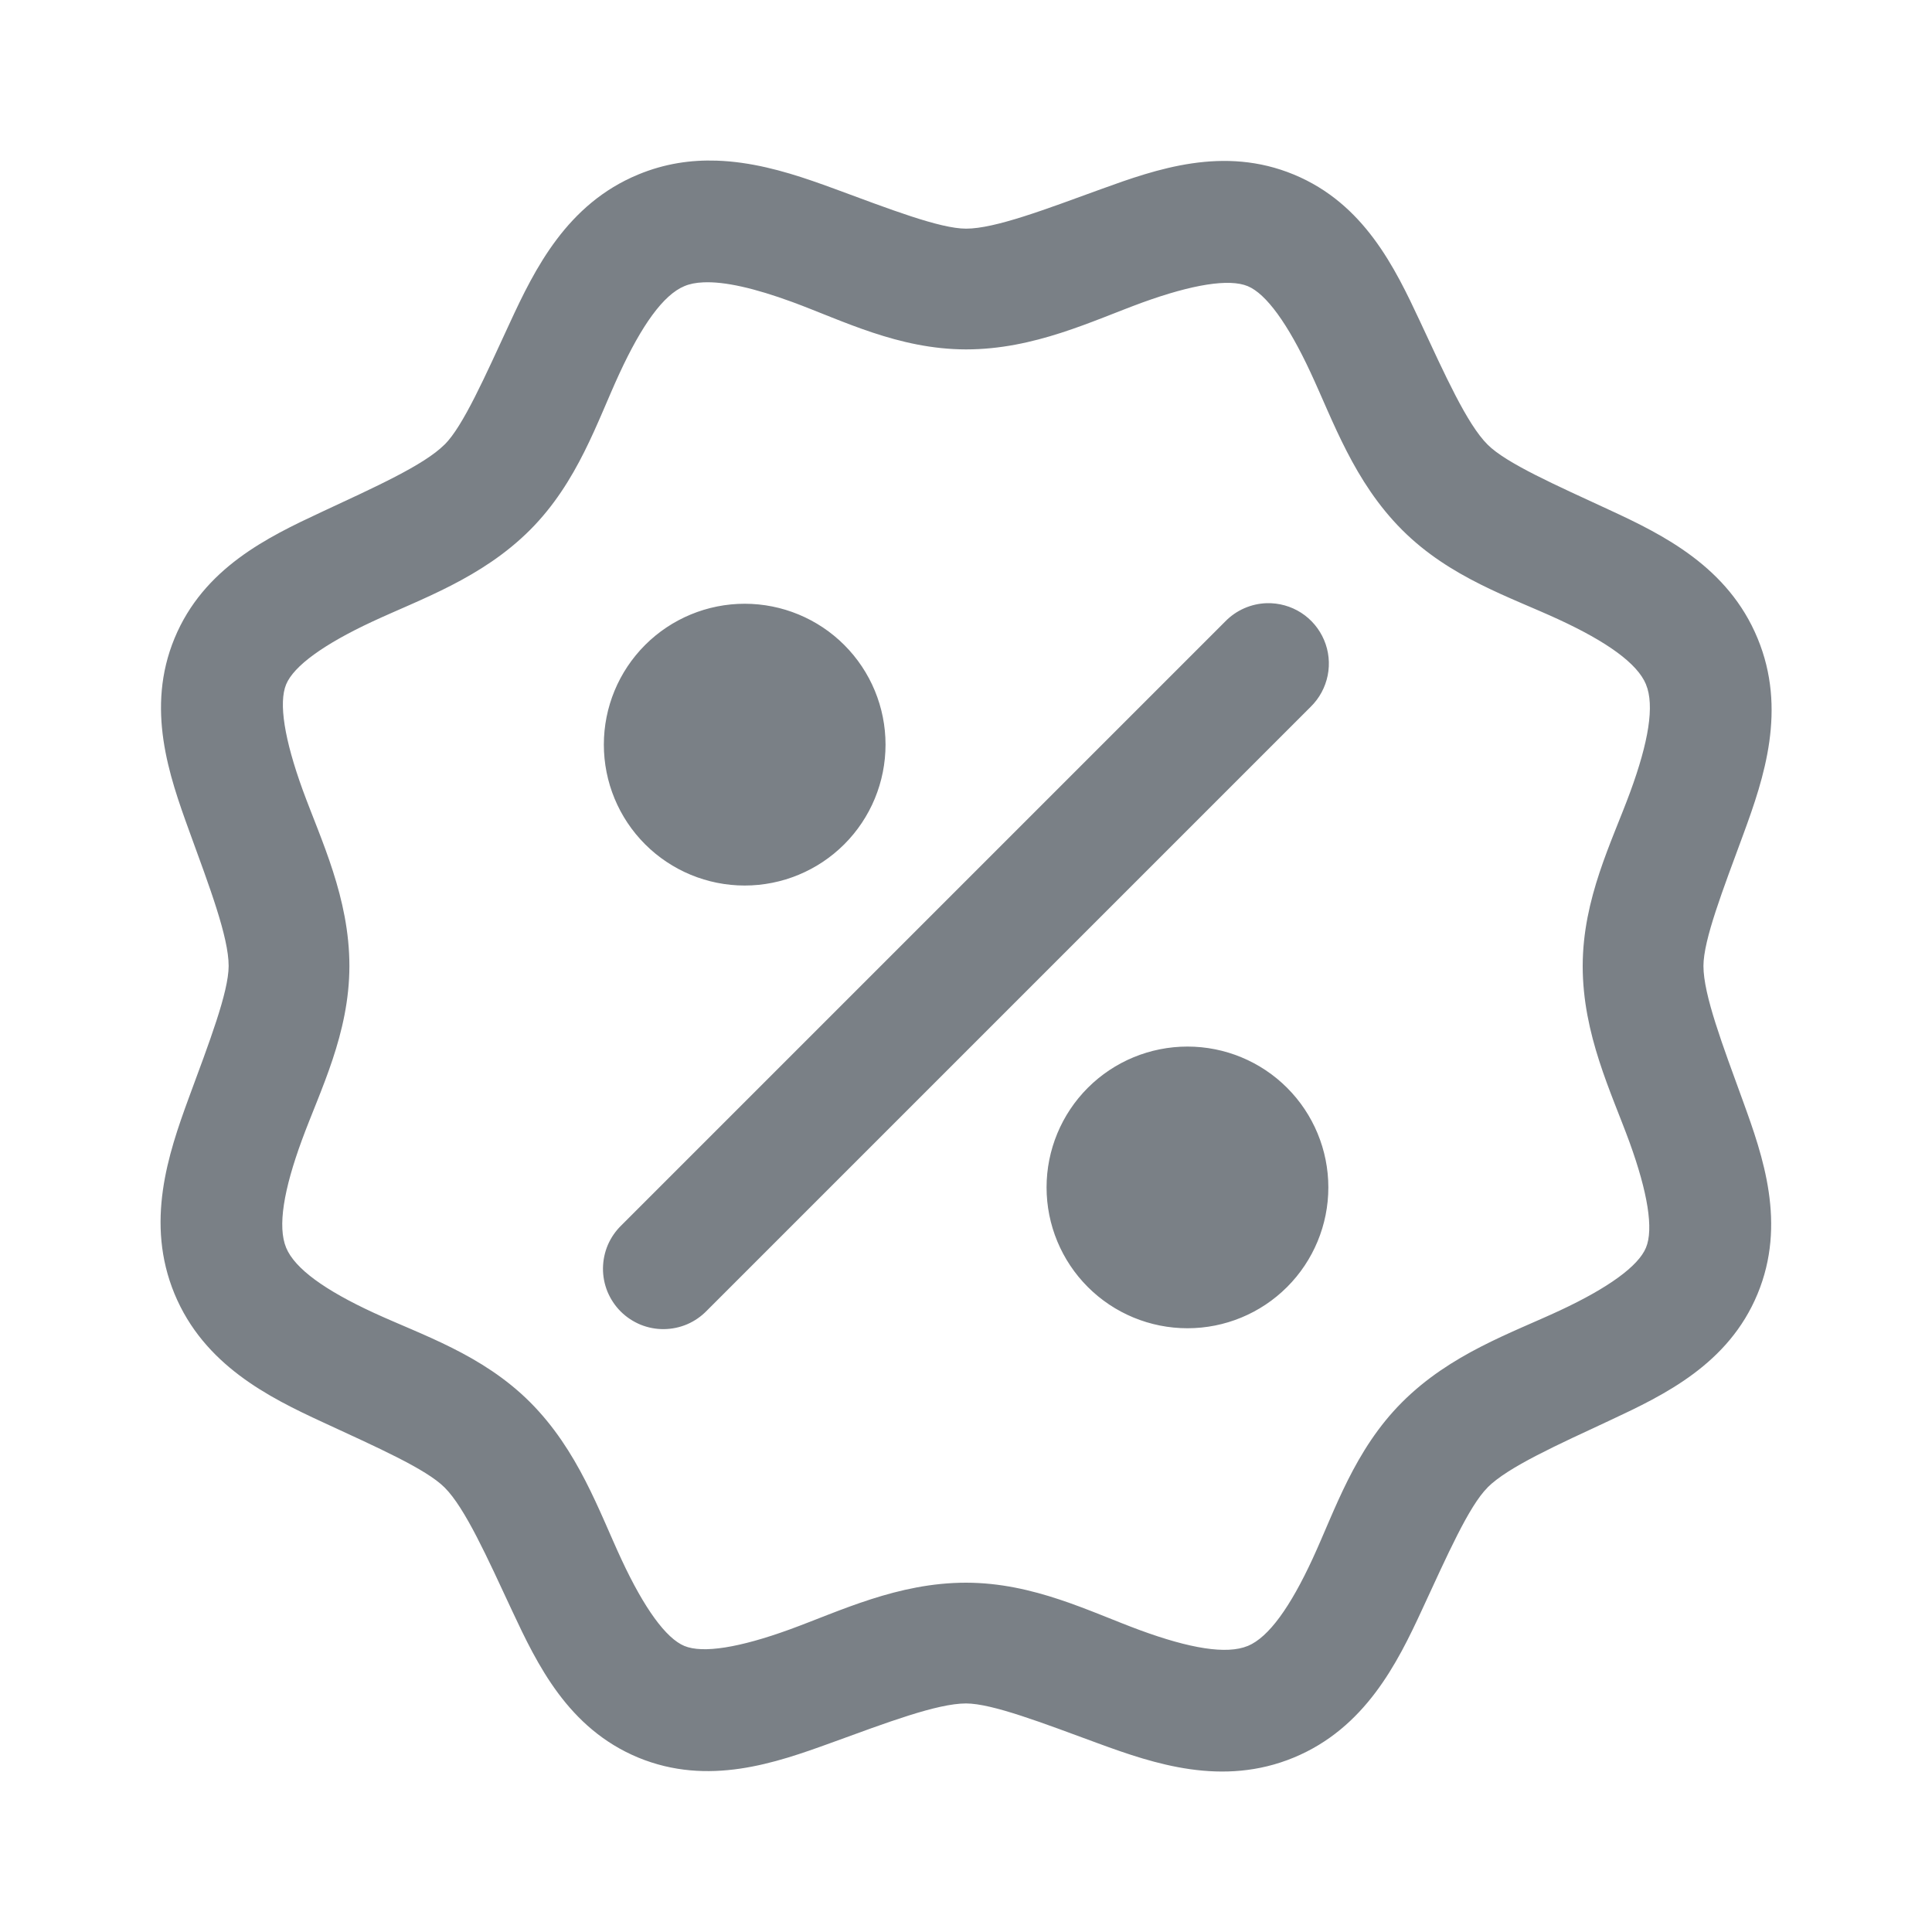 <svg width="20" height="20" viewBox="0 0 20 20" fill="none" xmlns="http://www.w3.org/2000/svg">
<path d="M7.419 1.663C7.156 1.654 6.883 1.692 6.606 1.807C5.869 2.112 5.536 2.783 5.278 3.342C5.019 3.901 4.795 4.41 4.603 4.602H4.602C4.39 4.815 3.88 5.043 3.325 5.302C2.77 5.561 2.108 5.88 1.807 6.607C1.507 7.333 1.75 8.028 1.959 8.603C2.168 9.178 2.367 9.7 2.367 10C2.366 10.272 2.166 10.791 1.953 11.369C1.741 11.947 1.502 12.657 1.807 13.395C2.113 14.132 2.783 14.465 3.342 14.723C3.901 14.982 4.41 15.206 4.602 15.398V15.399H4.603C4.815 15.611 5.043 16.121 5.302 16.676C5.561 17.23 5.88 17.892 6.606 18.194C7.333 18.494 8.027 18.251 8.603 18.042C9.178 17.833 9.7 17.634 10.001 17.634C10.273 17.635 10.791 17.835 11.37 18.048C11.948 18.26 12.657 18.499 13.394 18.194C14.132 17.888 14.465 17.218 14.723 16.659C14.982 16.1 15.206 15.591 15.399 15.399V15.398C15.611 15.186 16.121 14.958 16.676 14.699C17.23 14.44 17.893 14.121 18.194 13.395C18.495 12.668 18.252 11.973 18.043 11.398C17.834 10.823 17.634 10.3 17.634 10C17.634 9.728 17.836 9.21 18.049 8.631C18.261 8.053 18.5 7.344 18.194 6.607C17.889 5.869 17.218 5.536 16.659 5.278C16.1 5.019 15.591 4.795 15.399 4.602C15.186 4.39 14.958 3.88 14.699 3.325C14.44 2.771 14.121 2.108 13.394 1.807C12.668 1.506 11.973 1.749 11.398 1.958C10.823 2.167 10.301 2.367 10.001 2.367C9.729 2.367 9.21 2.165 8.632 1.952C8.343 1.846 8.021 1.734 7.679 1.686C7.594 1.674 7.507 1.666 7.419 1.663ZM7.279 2.923C7.502 2.912 7.813 2.984 8.201 3.126C8.718 3.316 9.299 3.616 10 3.617C10.708 3.617 11.305 3.322 11.825 3.132C12.346 2.943 12.725 2.883 12.916 2.962C13.107 3.041 13.332 3.351 13.566 3.854C13.8 4.355 14.014 4.985 14.515 5.486C15.011 5.982 15.635 6.181 16.134 6.412C16.634 6.643 16.949 6.867 17.039 7.084V7.085C17.13 7.303 17.065 7.684 16.875 8.201C16.685 8.718 16.385 9.299 16.384 10C16.384 10.709 16.679 11.305 16.869 11.825C17.058 12.346 17.119 12.725 17.039 12.916C16.96 13.107 16.649 13.332 16.148 13.566C15.646 13.8 15.016 14.014 14.515 14.515C14.019 15.011 13.82 15.634 13.589 16.134C13.358 16.634 13.134 16.949 12.917 17.039H12.916C12.698 17.129 12.317 17.065 11.8 16.875C11.283 16.685 10.702 16.385 10.001 16.384C9.292 16.384 8.696 16.678 8.175 16.868C7.655 17.057 7.276 17.118 7.085 17.039C6.894 16.96 6.669 16.649 6.435 16.147C6.201 15.645 5.987 15.015 5.486 14.514C4.99 14.019 4.367 13.82 3.867 13.589C3.367 13.358 3.052 13.134 2.962 12.916C2.872 12.698 2.936 12.317 3.126 11.8C3.316 11.283 3.616 10.702 3.617 10.001C3.617 9.293 3.323 8.696 3.133 8.176C2.944 7.655 2.883 7.276 2.962 7.085C3.041 6.894 3.352 6.669 3.854 6.435C4.356 6.201 4.986 5.987 5.487 5.486C5.982 4.99 6.181 4.366 6.412 3.867C6.643 3.367 6.867 3.052 7.085 2.962C7.139 2.939 7.204 2.926 7.279 2.923ZM13.114 6.244C12.951 6.249 12.797 6.317 12.684 6.433L6.434 12.683C6.374 12.741 6.326 12.81 6.293 12.886C6.26 12.963 6.243 13.045 6.242 13.128C6.241 13.211 6.257 13.293 6.288 13.37C6.32 13.447 6.366 13.517 6.425 13.576C6.484 13.635 6.554 13.681 6.631 13.713C6.708 13.744 6.79 13.76 6.873 13.759C6.956 13.758 7.038 13.741 7.115 13.708C7.191 13.675 7.26 13.627 7.318 13.567L13.568 7.317C13.658 7.229 13.719 7.116 13.744 6.993C13.769 6.87 13.756 6.741 13.707 6.626C13.658 6.51 13.575 6.411 13.469 6.343C13.363 6.275 13.239 6.241 13.114 6.244ZM7.709 6.25C7.322 6.25 6.951 6.404 6.678 6.677C6.404 6.951 6.251 7.322 6.251 7.708C6.251 8.095 6.404 8.466 6.678 8.74C6.951 9.013 7.322 9.167 7.709 9.167C8.096 9.167 8.467 9.013 8.74 8.74C9.014 8.466 9.167 8.095 9.167 7.708C9.167 7.322 9.014 6.951 8.74 6.677C8.467 6.404 8.096 6.25 7.709 6.25ZM12.293 10.834C11.906 10.834 11.535 10.987 11.261 11.261C10.988 11.534 10.834 11.905 10.834 12.292C10.834 12.679 10.988 13.05 11.261 13.323C11.535 13.597 11.906 13.75 12.293 13.75C12.679 13.75 13.05 13.597 13.324 13.323C13.597 13.05 13.751 12.679 13.751 12.292C13.751 11.905 13.597 11.534 13.324 11.261C13.05 10.987 12.679 10.834 12.293 10.834Z" fill="#7A8086"/>
</svg>
